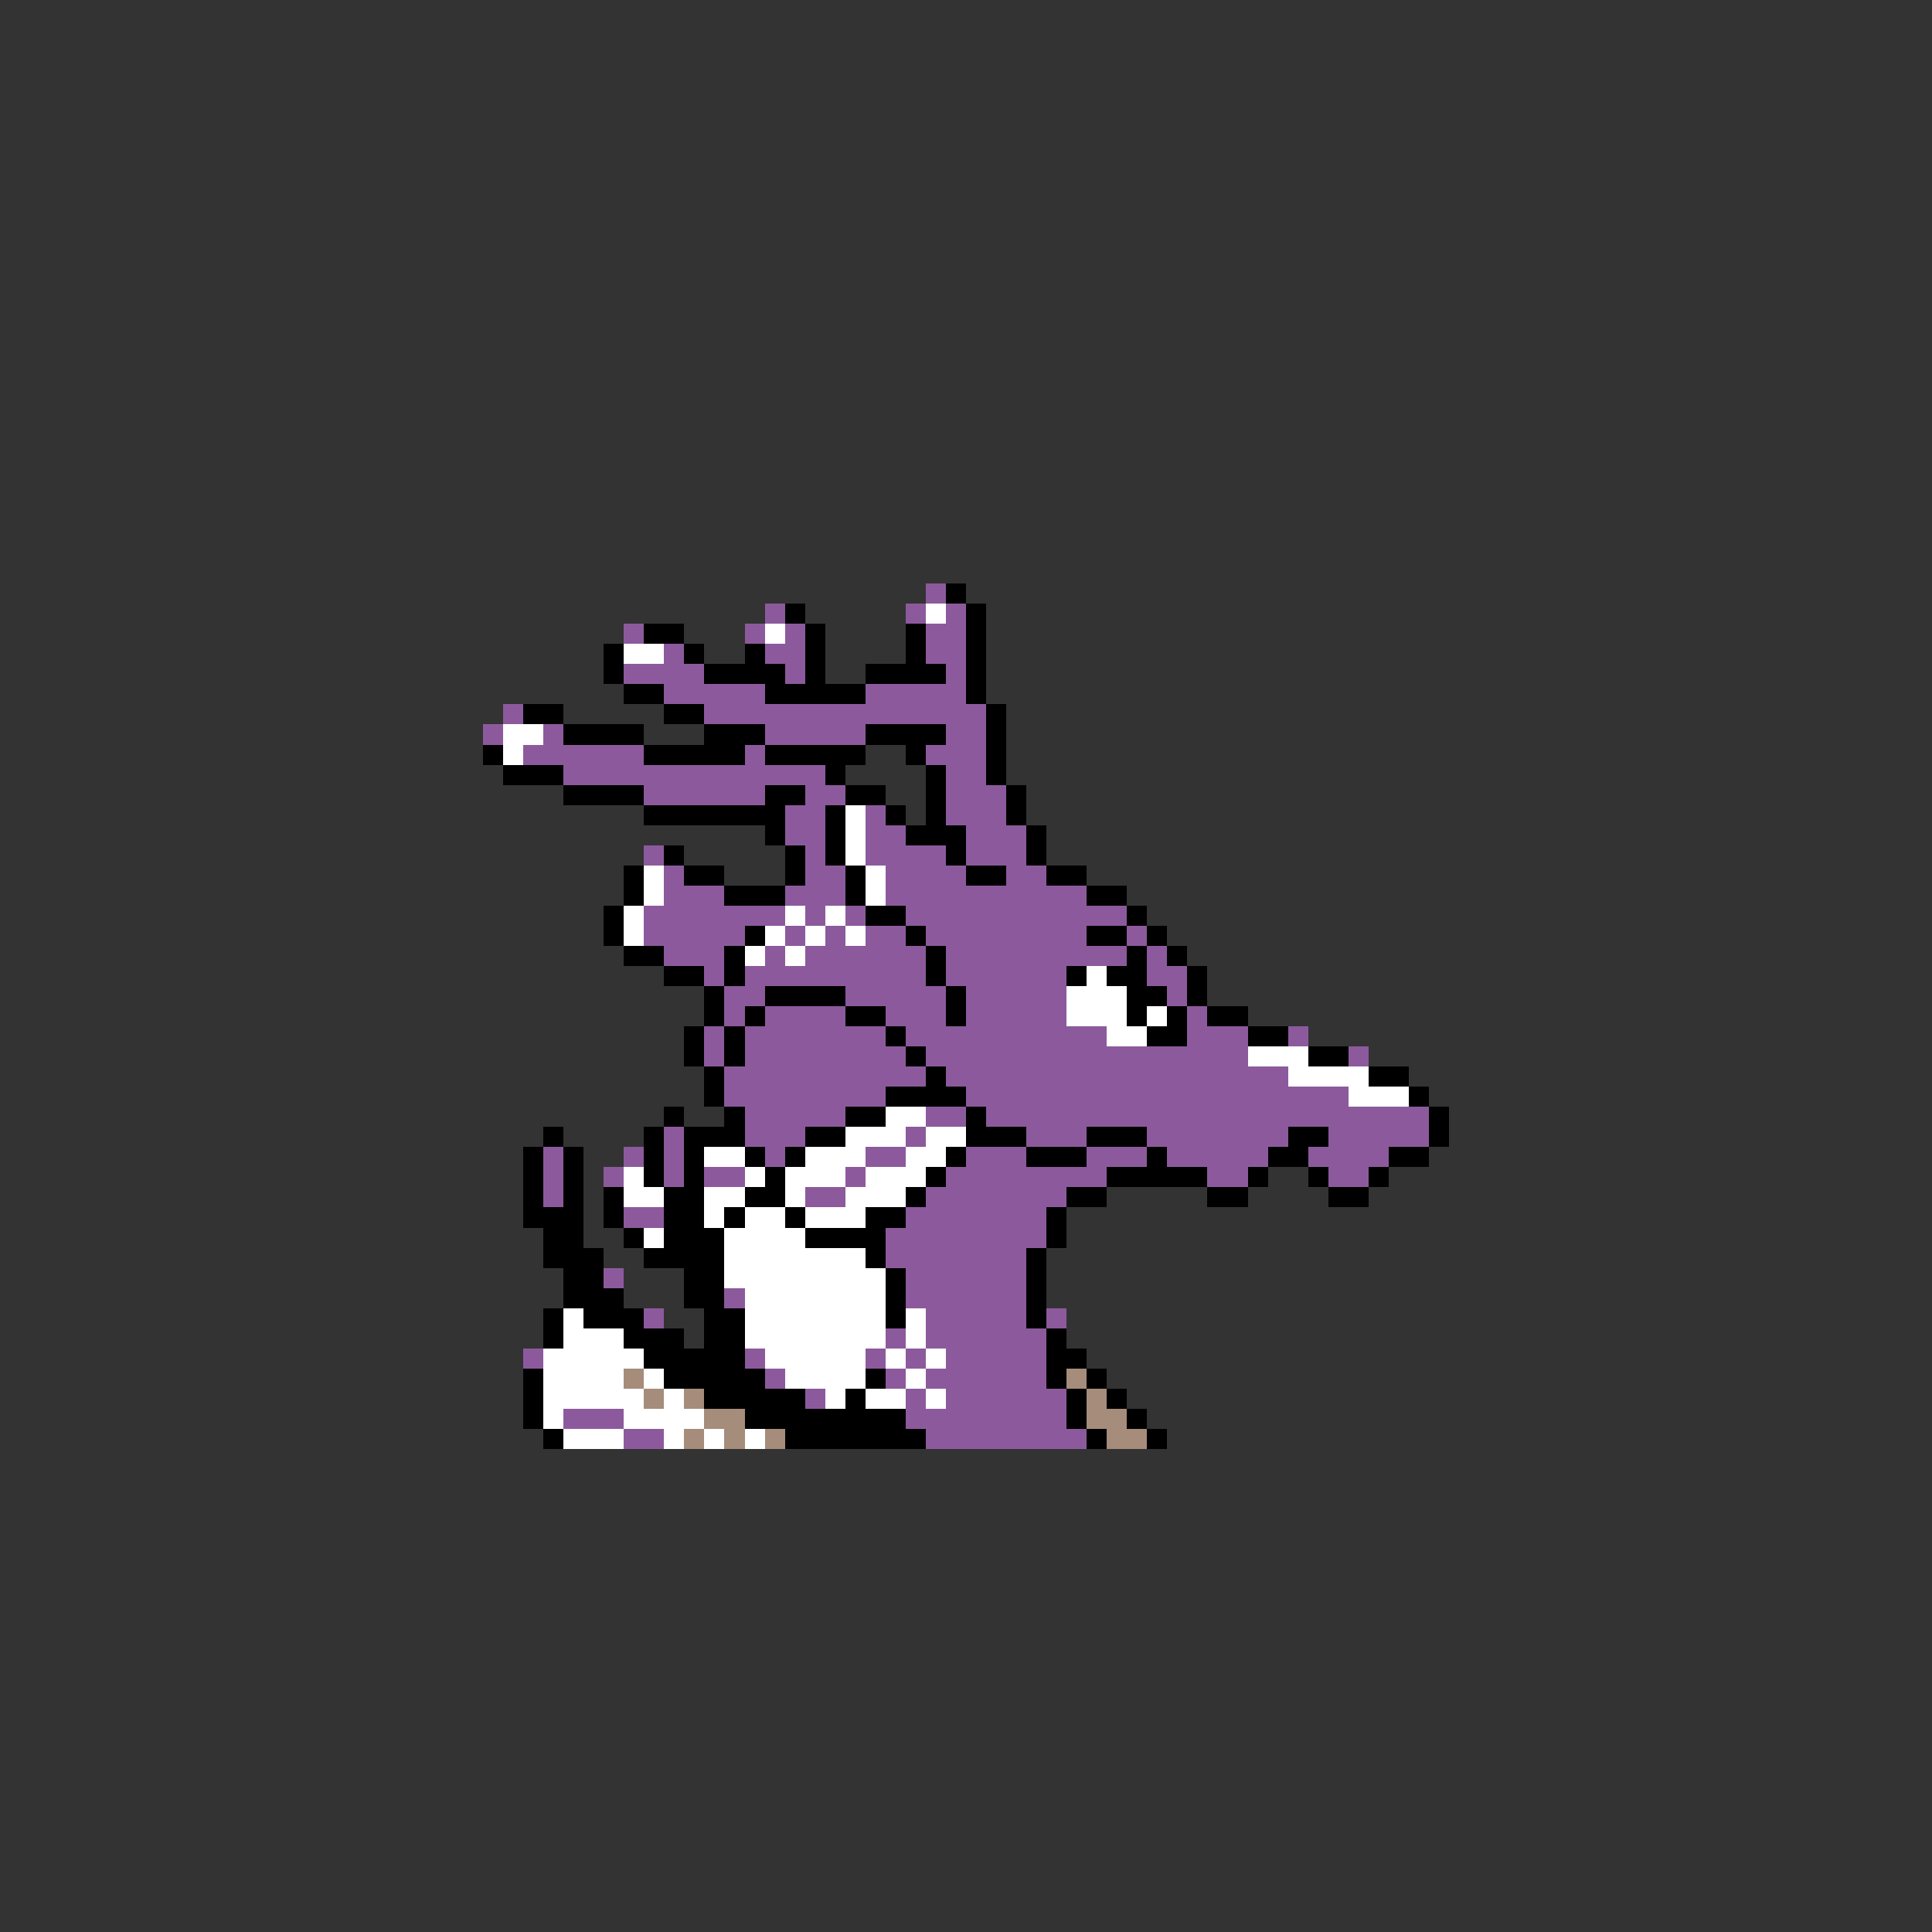 <svg xmlns="http://www.w3.org/2000/svg" viewBox="0 -0.5 96 96" shape-rendering="crispEdges">
<rect x="0" y="-0.5" width="96" height="96" fill="#333333" stroke="none"/>
<path stroke="#8c5a9c" d="M46 29h1M38 30h1M45 30h1M47 30h1M31 31h1M37 31h1M39 31h1M46 31h2M33 32h1M38 32h2M46 32h2M31 33h4M39 33h1M47 33h1M33 34h5M43 34h5M25 35h1M35 35h14M24 36h1M27 36h1M38 36h5M47 36h2M26 37h6M37 37h1M46 37h3M28 38h13M47 38h2M32 39h6M40 39h2M47 39h3M39 40h2M43 40h1M47 40h3M39 41h2M43 41h2M48 41h3M32 42h1M40 42h1M43 42h4M48 42h3M33 43h1M40 43h2M44 43h4M50 43h2M33 44h3M39 44h3M44 44h10M32 45h7M40 45h1M42 45h1M45 45h11M32 46h5M39 46h1M41 46h1M43 46h2M46 46h8M56 46h1M33 47h3M38 47h1M40 47h6M47 47h9M57 47h1M35 48h1M37 48h9M47 48h6M57 48h2M36 49h2M42 49h5M48 49h5M58 49h1M36 50h1M38 50h4M44 50h3M48 50h5M59 50h1M35 51h1M37 51h7M45 51h10M59 51h3M64 51h1M35 52h1M37 52h8M46 52h16M67 52h1M36 53h10M47 53h17M36 54h8M48 54h19M37 55h5M46 55h2M49 55h22M33 56h1M37 56h3M45 56h1M51 56h3M57 56h7M66 56h5M27 57h1M31 57h1M33 57h1M38 57h1M43 57h2M48 57h3M54 57h3M58 57h5M65 57h4M27 58h1M30 58h1M33 58h1M35 58h2M42 58h1M47 58h8M60 58h2M66 58h2M27 59h1M40 59h2M46 59h7M31 60h2M45 60h7M44 61h8M44 62h7M30 63h1M45 63h6M36 64h1M45 64h6M32 65h1M46 65h5M52 65h1M44 66h1M46 66h6M26 67h1M37 67h1M43 67h1M45 67h1M47 67h5M38 68h1M44 68h1M46 68h6M40 69h1M45 69h1M47 69h6M28 70h3M45 70h8M31 71h2M46 71h8" />
<path stroke="#000000" d="M47 29h1M39 30h1M48 30h1M32 31h2M40 31h1M45 31h1M48 31h1M30 32h1M34 32h1M37 32h1M40 32h1M45 32h1M48 32h1M30 33h1M35 33h4M40 33h1M43 33h4M48 33h1M31 34h2M38 34h5M48 34h1M26 35h2M33 35h2M49 35h1M28 36h4M35 36h3M43 36h4M49 36h1M24 37h1M32 37h5M38 37h5M45 37h1M49 37h1M25 38h3M41 38h1M46 38h1M49 38h1M28 39h4M38 39h2M42 39h2M46 39h1M50 39h1M32 40h7M41 40h1M44 40h1M46 40h1M50 40h1M38 41h1M41 41h1M45 41h3M51 41h1M33 42h1M39 42h1M41 42h1M47 42h1M51 42h1M31 43h1M34 43h2M39 43h1M42 43h1M48 43h2M52 43h2M31 44h1M36 44h3M42 44h1M54 44h2M30 45h1M43 45h2M56 45h1M30 46h1M37 46h1M45 46h1M54 46h2M57 46h1M31 47h2M36 47h1M46 47h1M56 47h1M58 47h1M33 48h2M36 48h1M46 48h1M53 48h1M55 48h2M59 48h1M35 49h1M38 49h4M47 49h1M56 49h2M59 49h1M35 50h1M37 50h1M42 50h2M47 50h1M56 50h1M58 50h1M60 50h2M34 51h1M36 51h1M44 51h1M57 51h2M62 51h2M34 52h1M36 52h1M45 52h1M65 52h2M35 53h1M46 53h1M68 53h2M35 54h1M44 54h4M70 54h1M33 55h1M36 55h1M42 55h2M48 55h1M71 55h1M27 56h1M32 56h1M34 56h3M40 56h2M48 56h3M54 56h3M64 56h2M71 56h1M26 57h1M28 57h1M32 57h1M34 57h1M37 57h1M39 57h1M47 57h1M51 57h3M57 57h1M63 57h2M69 57h2M26 58h1M28 58h1M32 58h1M34 58h1M38 58h1M46 58h1M55 58h5M62 58h1M65 58h1M68 58h1M26 59h1M28 59h1M30 59h1M33 59h2M37 59h2M45 59h1M53 59h2M60 59h2M66 59h2M26 60h3M30 60h1M33 60h2M36 60h1M39 60h1M43 60h2M52 60h1M27 61h2M31 61h1M33 61h3M40 61h4M52 61h1M27 62h3M32 62h4M43 62h1M51 62h1M28 63h2M34 63h2M44 63h1M51 63h1M28 64h3M34 64h2M44 64h1M51 64h1M27 65h1M29 65h3M35 65h2M44 65h1M51 65h1M27 66h1M31 66h3M35 66h2M52 66h1M32 67h5M52 67h2M26 68h1M33 68h5M43 68h1M52 68h1M54 68h1M26 69h1M35 69h5M42 69h1M53 69h1M55 69h1M26 70h1M37 70h8M53 70h1M56 70h1M27 71h1M39 71h7M54 71h1M57 71h1" />
<path stroke="#ffffff" d="M46 30h1M38 31h1M31 32h2M25 36h2M25 37h1M42 40h1M42 41h1M42 42h1M32 43h1M43 43h1M32 44h1M43 44h1M31 45h1M39 45h1M41 45h1M31 46h1M38 46h1M40 46h1M42 46h1M37 47h1M39 47h1M54 48h1M53 49h3M53 50h3M57 50h1M55 51h2M62 52h3M64 53h4M67 54h3M44 55h2M42 56h3M46 56h2M35 57h2M40 57h3M45 57h2M31 58h1M37 58h1M39 58h3M43 58h3M31 59h2M35 59h2M39 59h1M42 59h3M35 60h1M37 60h2M40 60h3M32 61h1M36 61h4M36 62h7M36 63h8M37 64h7M28 65h1M37 65h7M45 65h1M28 66h3M37 66h7M45 66h1M27 67h5M38 67h5M44 67h1M46 67h1M27 68h4M32 68h1M39 68h4M45 68h1M27 69h5M33 69h1M41 69h1M43 69h2M46 69h1M27 70h1M31 70h4M28 71h3M33 71h1M35 71h1M37 71h1" />
<path stroke="#a58c7b" d="M31 68h1M53 68h1M32 69h1M34 69h1M54 69h1M35 70h2M54 70h2M34 71h1M36 71h1M38 71h1M55 71h2" />
</svg>